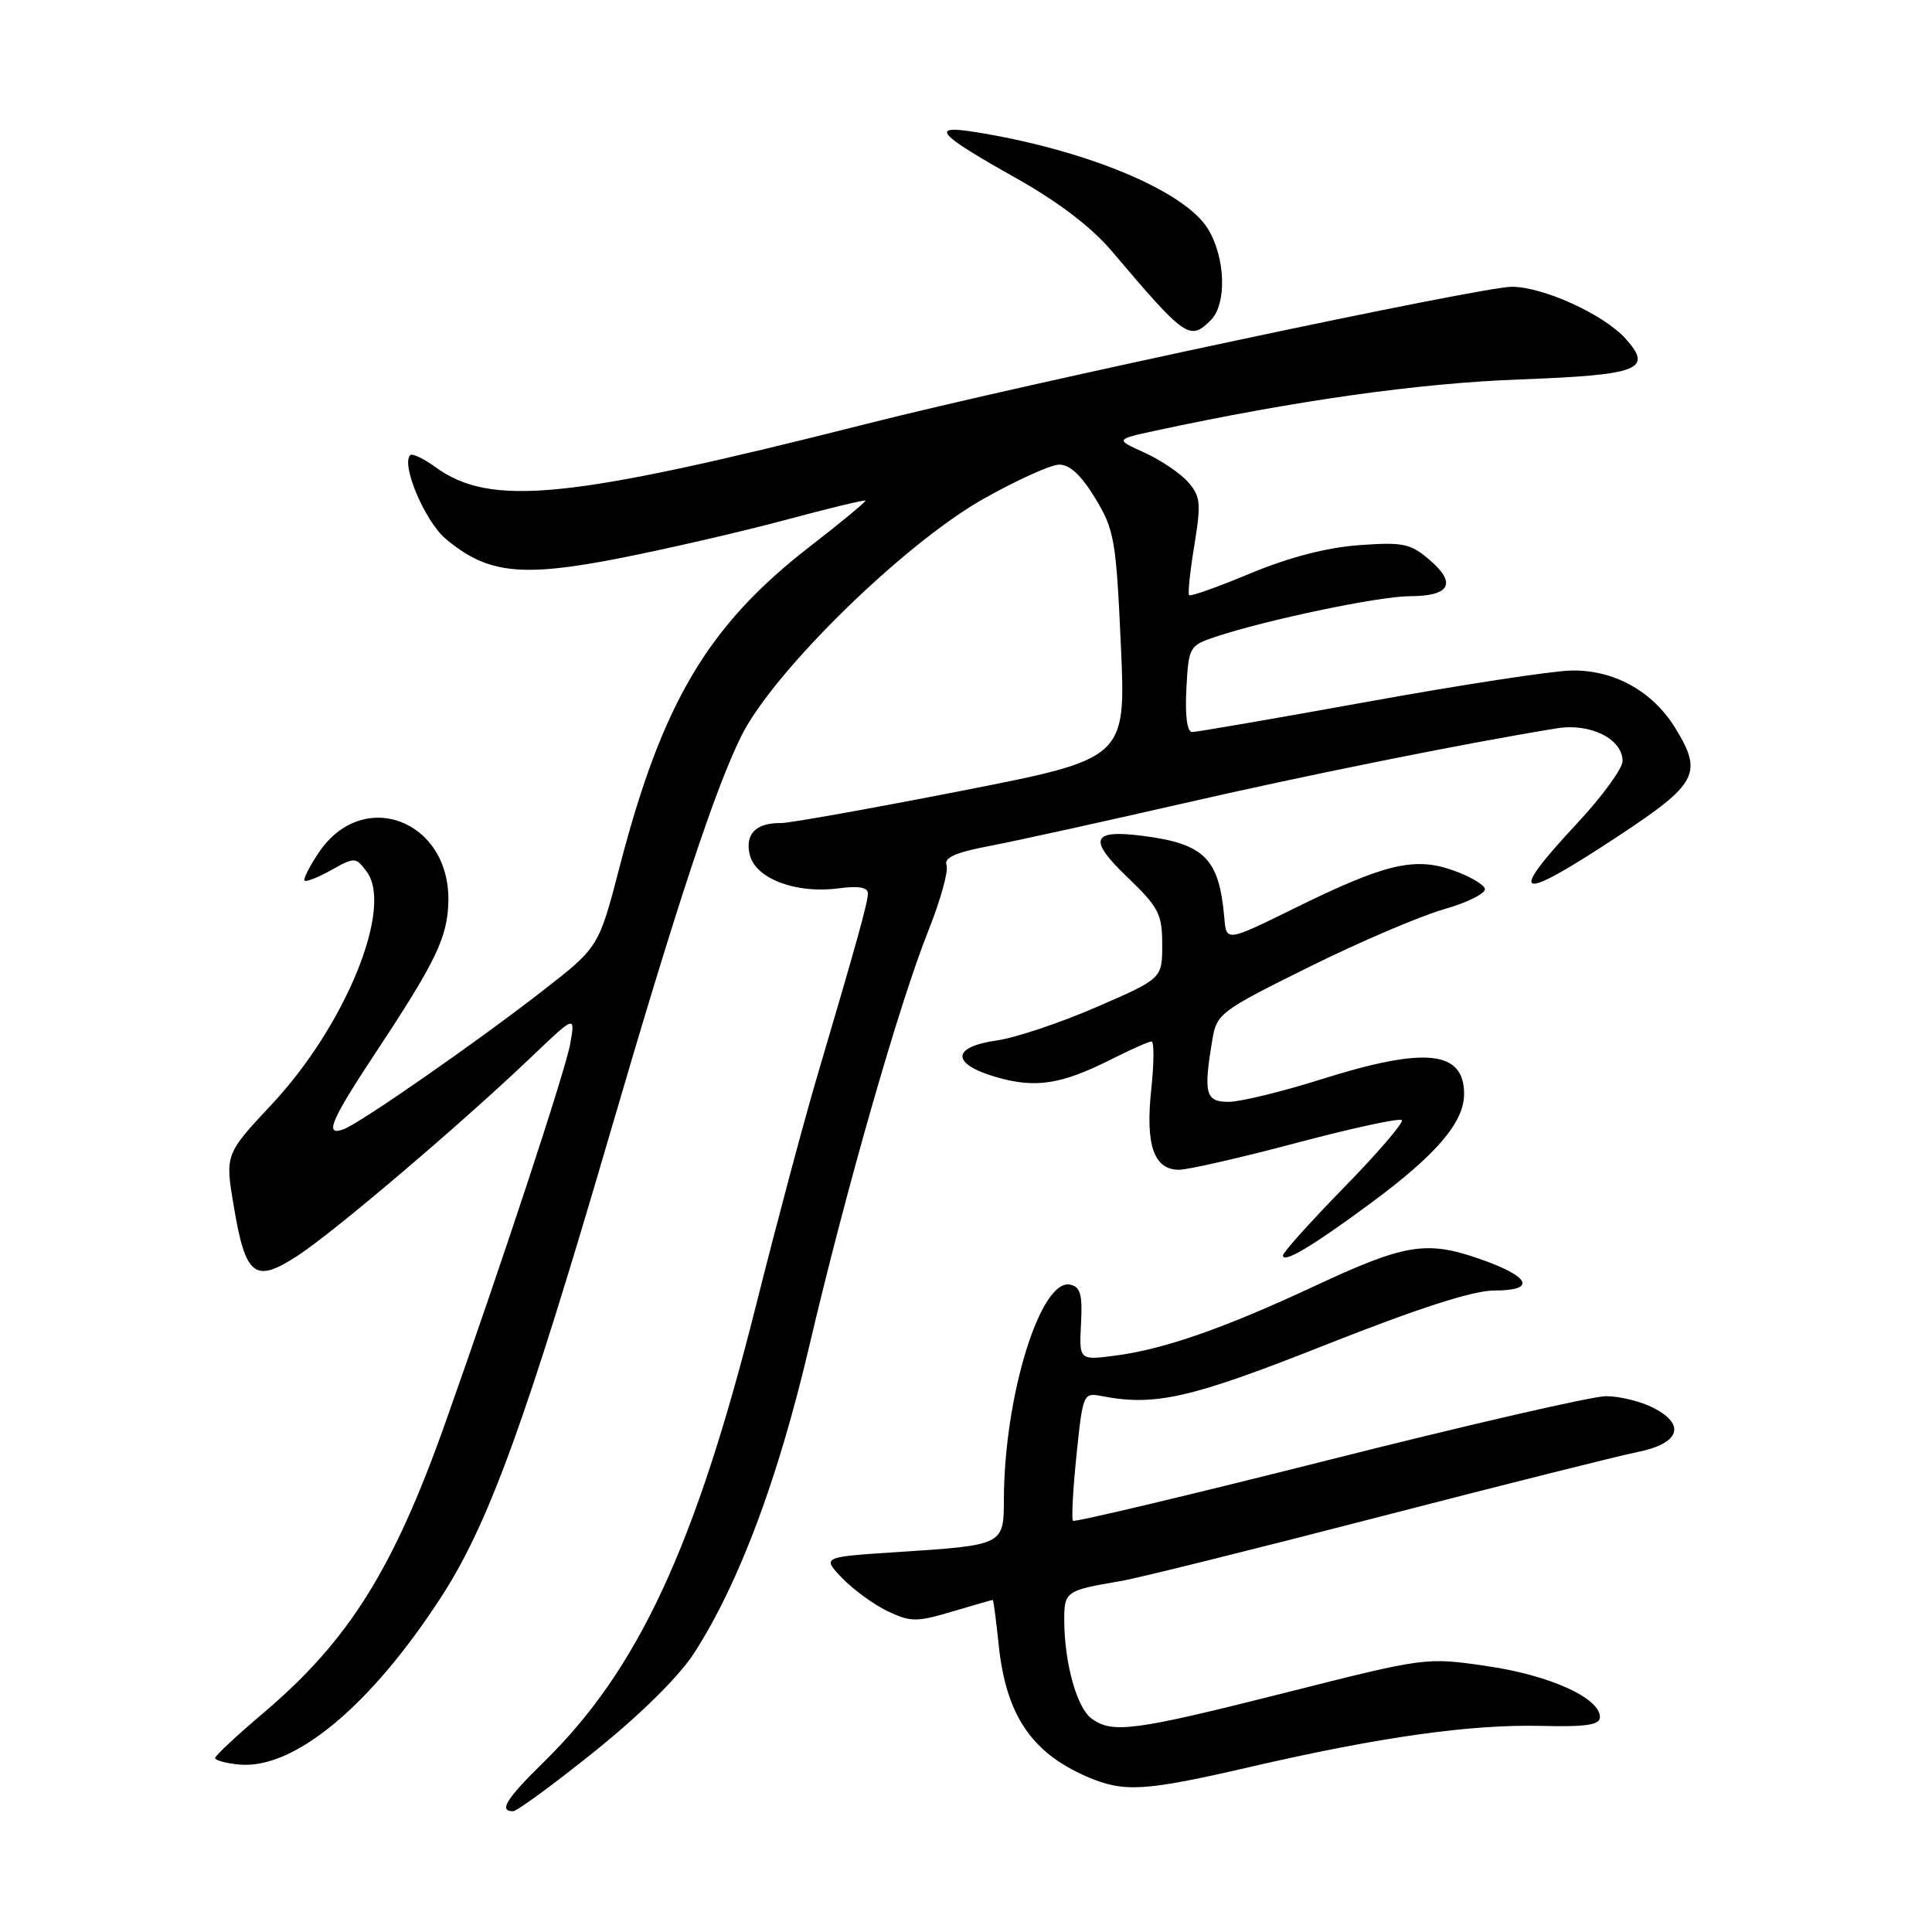<?xml version="1.0" encoding="UTF-8" standalone="no"?>
<!DOCTYPE svg PUBLIC "-//W3C//DTD SVG 1.1//EN" "http://www.w3.org/Graphics/SVG/1.1/DTD/svg11.dtd" >
<svg xmlns="http://www.w3.org/2000/svg" xmlns:xlink="http://www.w3.org/1999/xlink" version="1.1" viewBox="0 0 256 256">
 <g >
 <path fill="currentColor"
d=" M 78.84 232.03 C 84.94 227.13 90.01 222.10 92.01 218.99 C 97.94 209.75 103.07 196.05 107.20 178.50 C 112.12 157.54 119.18 132.89 123.04 123.25 C 124.63 119.26 125.70 115.39 125.42 114.64 C 125.04 113.65 126.60 112.95 131.20 112.08 C 134.66 111.42 146.05 108.91 156.50 106.52 C 173.10 102.71 194.16 98.47 206.33 96.50 C 210.74 95.79 215.00 97.92 215.00 100.84 C 215.00 101.83 212.30 105.53 209.00 109.07 C 199.52 119.24 200.96 119.68 214.48 110.75 C 224.96 103.83 225.68 102.46 221.95 96.42 C 218.94 91.55 213.79 88.72 208.16 88.85 C 205.59 88.91 193.48 90.76 181.25 92.98 C 169.03 95.19 158.55 97.00 157.96 97.00 C 157.30 97.00 157.01 94.84 157.20 91.29 C 157.49 85.74 157.60 85.54 161.00 84.40 C 167.77 82.14 182.75 79.00 186.80 79.00 C 192.12 79.00 193.06 77.31 189.46 74.22 C 186.90 72.01 185.94 71.81 180.05 72.24 C 175.80 72.55 170.76 73.86 165.70 75.97 C 161.41 77.76 157.75 79.07 157.56 78.86 C 157.38 78.66 157.69 75.68 158.26 72.23 C 159.17 66.64 159.08 65.74 157.39 63.84 C 156.35 62.67 153.76 60.93 151.63 59.97 C 147.77 58.22 147.77 58.22 153.13 57.06 C 171.81 53.05 187.93 50.78 201.33 50.28 C 217.27 49.68 219.10 48.98 215.37 44.85 C 212.47 41.64 204.47 38.00 200.31 38.00 C 196.30 38.00 135.79 50.85 115.00 56.12 C 75.18 66.20 65.04 67.22 57.67 61.88 C 56.12 60.75 54.62 60.04 54.36 60.31 C 53.11 61.55 56.31 69.09 59.06 71.40 C 64.54 76.01 69.01 76.52 81.93 74.00 C 88.22 72.77 98.10 70.49 103.90 68.94 C 109.70 67.38 114.54 66.21 114.67 66.33 C 114.79 66.45 111.52 69.16 107.41 72.34 C 93.83 82.84 87.77 93.03 82.11 114.83 C 79.34 125.50 79.34 125.50 71.92 131.27 C 63.27 138.01 47.86 148.73 45.58 149.61 C 42.90 150.63 43.78 148.55 49.86 139.35 C 57.76 127.41 59.30 124.20 59.41 119.46 C 59.65 108.68 48.09 104.28 42.26 112.94 C 41.01 114.80 40.15 116.49 40.36 116.69 C 40.56 116.89 42.16 116.26 43.91 115.28 C 47.01 113.55 47.14 113.56 48.59 115.50 C 52.15 120.26 45.78 135.88 36.04 146.30 C 29.81 152.96 29.81 152.96 30.99 159.92 C 32.55 169.16 33.77 170.09 39.45 166.38 C 44.29 163.23 61.10 148.93 70.37 140.09 C 76.23 134.50 76.23 134.50 75.56 138.29 C 74.95 141.79 66.64 167.00 59.02 188.50 C 52.14 207.91 46.22 217.36 35.00 226.89 C 31.42 229.92 28.50 232.65 28.50 232.95 C 28.50 233.25 29.93 233.64 31.68 233.81 C 38.95 234.51 49.16 226.03 58.57 211.44 C 64.80 201.78 69.75 188.12 81.03 149.50 C 89.74 119.68 94.80 104.41 98.24 97.50 C 102.50 88.95 119.81 72.01 130.37 66.07 C 134.71 63.63 139.18 61.60 140.31 61.57 C 141.71 61.52 143.24 62.93 145.11 66.00 C 147.66 70.19 147.89 71.53 148.52 85.51 C 149.20 100.52 149.20 100.52 127.35 104.80 C 115.33 107.15 104.60 109.07 103.50 109.06 C 100.14 109.01 98.67 110.54 99.36 113.31 C 100.15 116.45 105.53 118.46 111.12 117.71 C 113.72 117.36 115.00 117.58 115.00 118.37 C 115.00 119.57 113.64 124.47 108.17 143.00 C 106.47 148.78 102.86 162.28 100.17 173.00 C 92.14 204.92 84.56 221.24 72.07 233.46 C 67.09 238.34 66.05 240.00 67.97 240.00 C 68.50 240.00 73.39 236.41 78.84 232.03 Z  M 165.87 234.08 C 182.83 230.16 194.91 228.46 204.25 228.69 C 210.20 228.84 212.00 228.56 212.00 227.52 C 212.00 224.99 205.33 221.97 197.06 220.77 C 188.95 219.58 188.92 219.59 170.22 224.32 C 150.30 229.35 147.39 229.74 144.64 227.72 C 142.70 226.31 141.06 220.46 141.02 214.82 C 141.00 210.86 141.17 210.74 148.50 209.50 C 150.70 209.13 166.00 205.33 182.50 201.06 C 199.00 196.79 214.52 192.89 216.99 192.40 C 222.55 191.28 223.45 188.80 219.11 186.56 C 217.45 185.70 214.61 185.00 212.80 185.00 C 210.98 185.01 194.44 188.81 176.04 193.46 C 157.63 198.10 142.40 201.73 142.18 201.51 C 141.96 201.30 142.17 197.38 142.64 192.81 C 143.48 184.65 143.55 184.51 146.00 184.99 C 153.05 186.36 157.79 185.28 175.67 178.19 C 187.96 173.33 195.18 171.00 198.00 171.00 C 203.69 171.00 202.78 169.13 195.94 166.77 C 188.98 164.36 186.11 164.84 174.17 170.42 C 162.28 175.97 154.34 178.75 147.90 179.61 C 142.99 180.26 142.99 180.26 143.24 175.42 C 143.45 171.53 143.16 170.51 141.80 170.22 C 137.87 169.41 133.07 184.94 133.02 198.63 C 133.00 204.76 133.05 204.74 118.71 205.67 C 108.92 206.31 108.92 206.31 111.60 209.11 C 113.08 210.65 115.79 212.62 117.63 213.50 C 120.67 214.94 121.46 214.94 126.17 213.54 C 129.03 212.69 131.44 212.00 131.54 212.00 C 131.64 212.00 132.00 214.71 132.34 218.03 C 133.31 227.23 136.66 232.22 144.01 235.41 C 148.93 237.54 151.59 237.38 165.87 234.08 Z  M 181.53 159.50 C 190.32 153.02 194.00 148.72 194.00 144.96 C 194.00 139.19 188.85 138.66 175.05 143.02 C 169.85 144.66 164.34 146.00 162.80 146.00 C 159.74 146.00 159.45 144.93 160.63 137.84 C 161.21 134.31 161.64 133.99 173.37 128.17 C 180.04 124.86 188.11 121.41 191.30 120.49 C 194.50 119.58 196.95 118.34 196.75 117.74 C 196.55 117.15 194.61 116.04 192.44 115.29 C 187.39 113.52 183.44 114.48 171.50 120.36 C 162.50 124.79 162.50 124.79 162.23 121.64 C 161.55 113.75 159.61 111.80 151.38 110.75 C 144.63 109.89 144.14 111.21 149.37 116.22 C 153.53 120.21 154.00 121.11 154.00 125.16 C 154.00 129.66 154.00 129.66 145.30 133.44 C 140.51 135.52 134.55 137.52 132.05 137.87 C 126.05 138.73 126.02 140.98 132.00 142.72 C 137.19 144.23 140.61 143.71 147.22 140.38 C 149.81 139.07 152.23 138.00 152.58 138.00 C 152.94 138.00 152.92 140.89 152.54 144.43 C 151.76 151.73 152.90 155.00 156.22 155.00 C 157.41 155.00 164.42 153.40 171.79 151.44 C 179.17 149.48 185.45 148.12 185.75 148.42 C 186.04 148.71 182.62 152.71 178.14 157.29 C 173.66 161.88 170.00 165.96 170.00 166.35 C 170.00 167.46 173.82 165.19 181.53 159.50 Z  M 160.43 42.43 C 162.58 40.28 162.40 34.16 160.06 30.33 C 156.97 25.27 143.83 19.81 129.12 17.48 C 123.14 16.53 124.26 17.78 134.58 23.57 C 140.24 26.75 144.63 30.10 147.35 33.31 C 157.07 44.79 157.66 45.20 160.43 42.43 Z "/>
</g>
</svg>